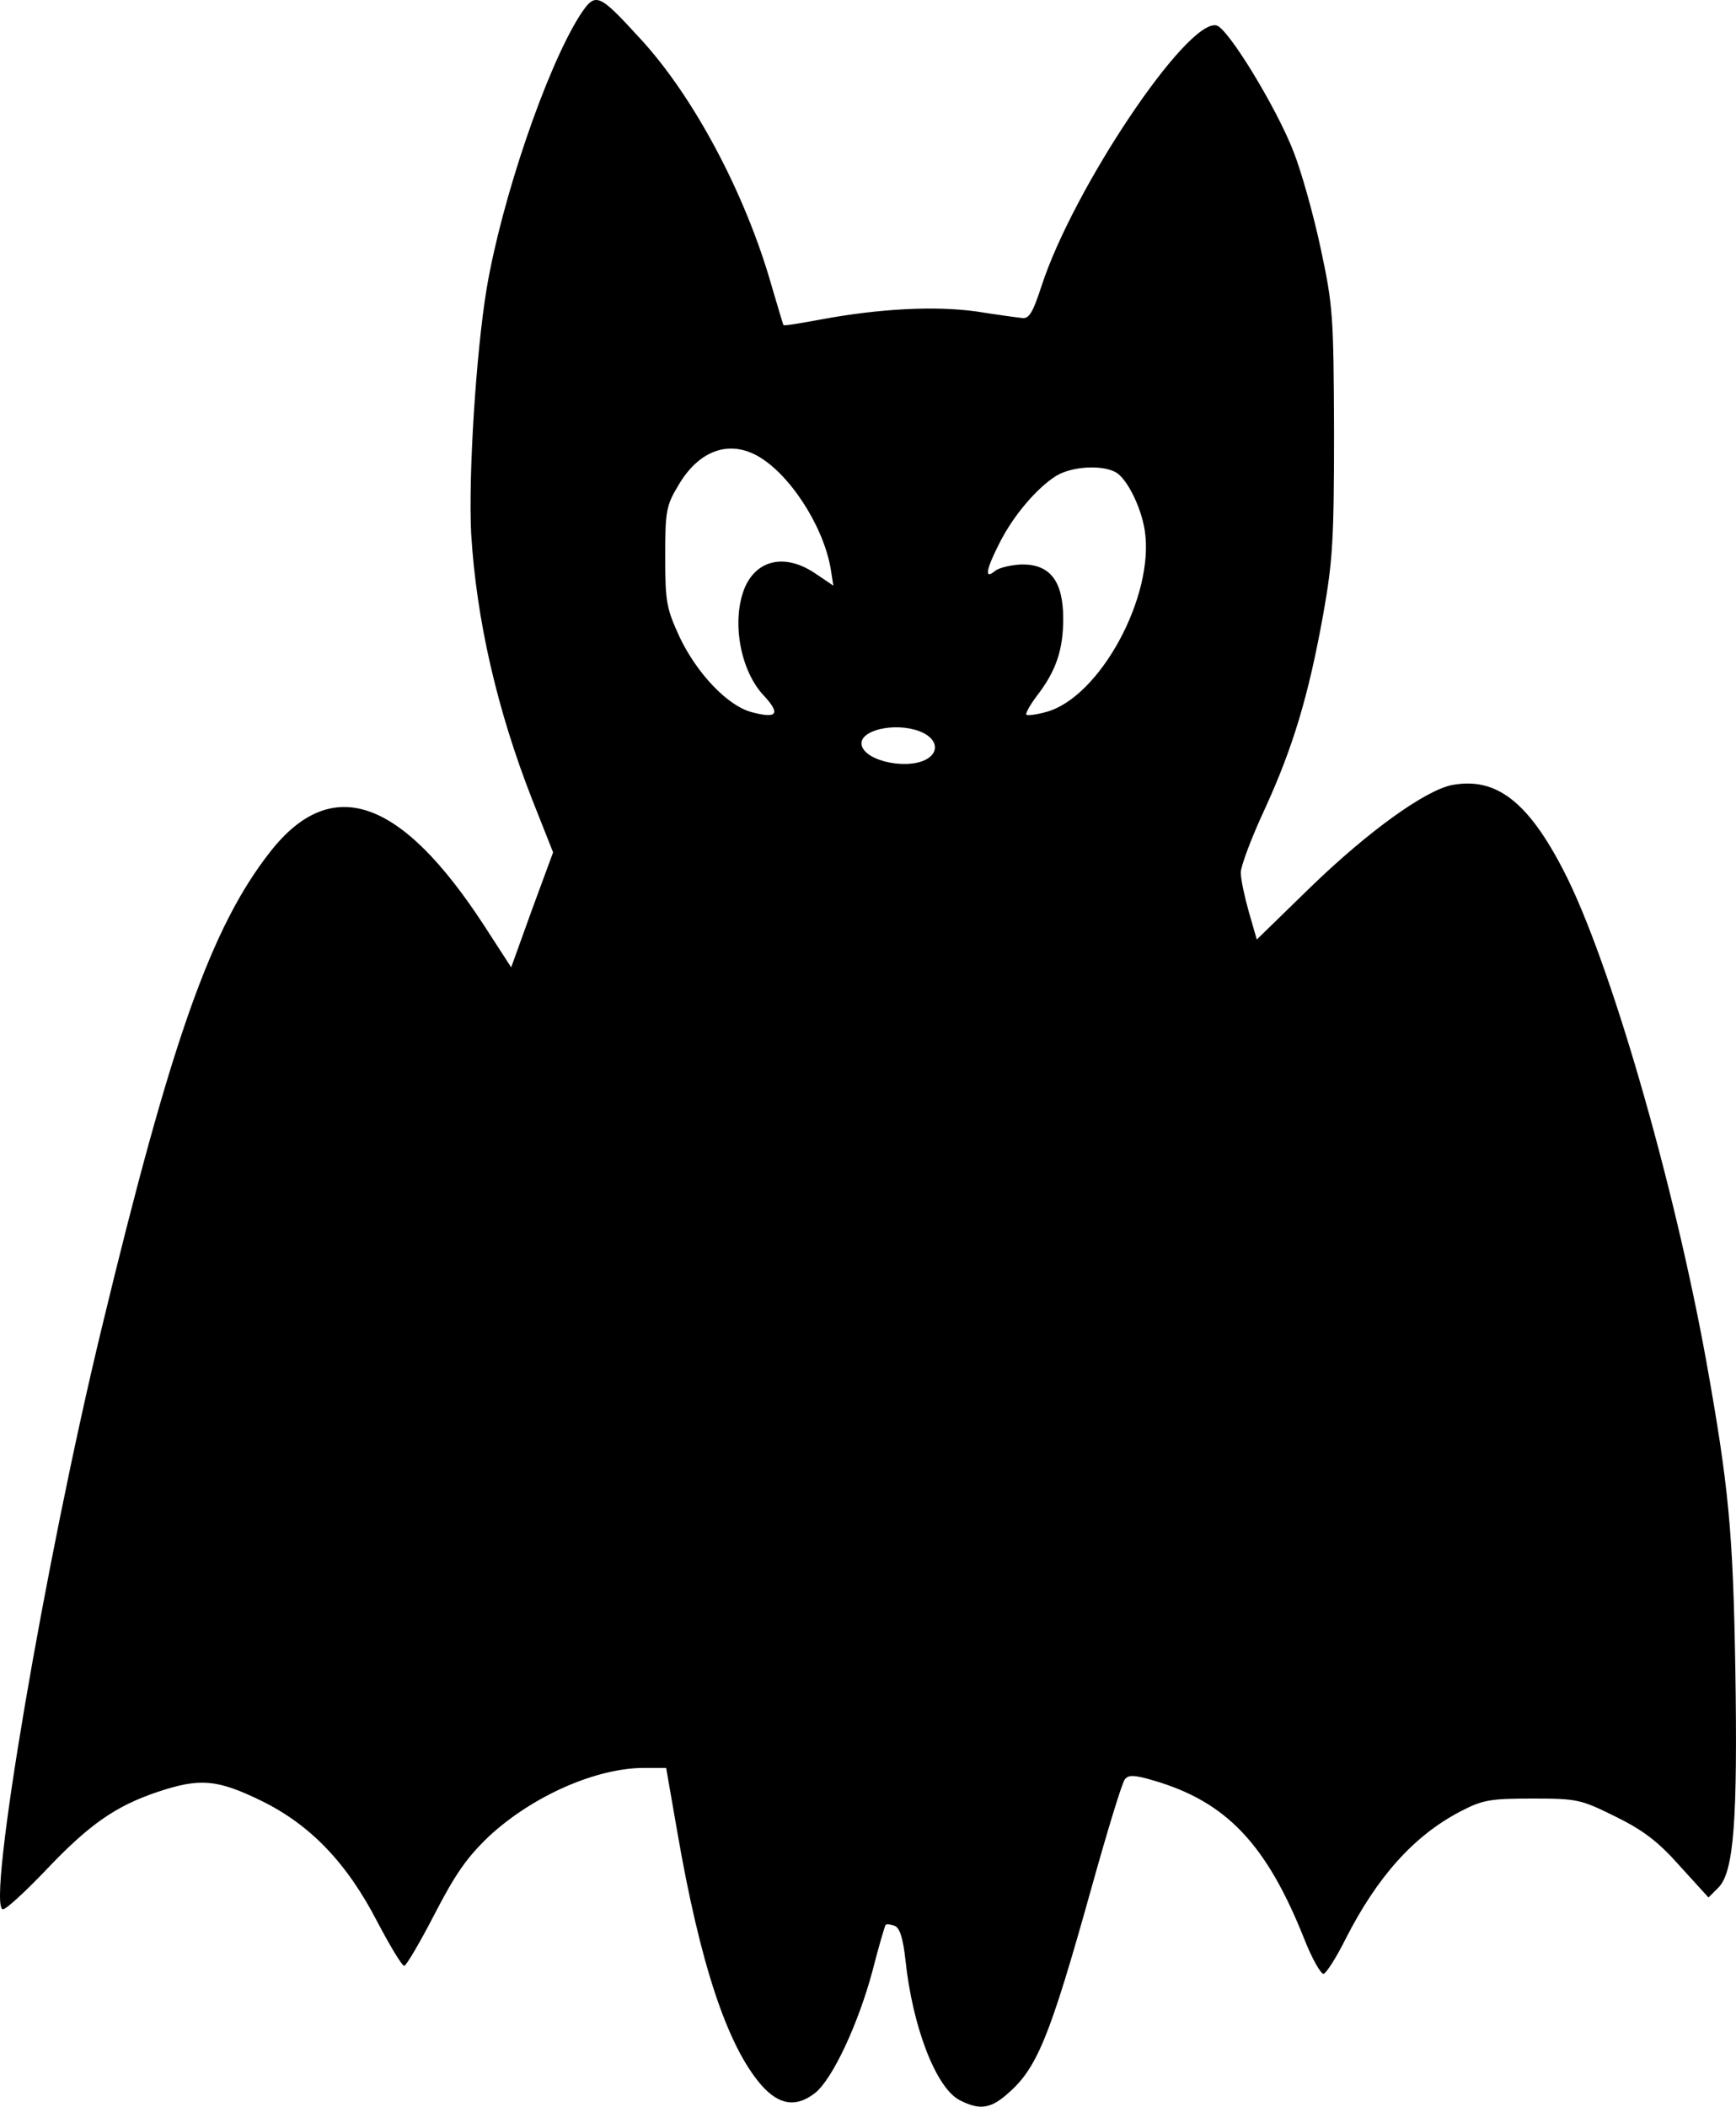 <svg xmlns="http://www.w3.org/2000/svg" version="1.0" preserveAspectRatio="xMidYMid meet" viewBox="90.27 780.81 368.57 447.08">

<g transform="translate(0,2000) scale(0.1,-0.1)" fill="#000000" stroke="none">
<path d="M2133 12158 c-71 -113 -165 -389 -197 -578 -23 -139 -39 -399 -33 -520 11 -183 55 -375 130 -566 l44 -111 -45 -122 -44 -122 -57 88 c-177 272 -324 323 -454 158 -126 -160 -211 -401 -358 -1010 -121 -499 -246 -1235 -210 -1235 7 0 48 38 92 84 91 96 147 135 236 165 90 30 126 27 219 -18 105 -51 183 -132 248 -258 27 -51 52 -93 57 -93 4 0 33 49 64 109 45 87 69 121 116 166 93 86 228 145 329 145 l47 0 23 -132 c49 -285 107 -458 179 -541 38 -43 74 -48 114 -17 37 29 92 147 122 259 13 51 26 95 28 98 2 2 11 1 19 -2 11 -4 18 -27 23 -72 15 -143 65 -272 115 -298 41 -21 64 -19 99 11 65 55 91 117 182 443 33 118 64 220 70 227 8 10 21 9 62 -3 153 -45 238 -134 318 -334 17 -44 37 -78 42 -76 6 2 27 35 46 73 68 134 146 220 243 271 48 25 63 28 154 28 96 0 103 -2 176 -38 59 -29 91 -53 137 -105 l61 -67 21 21 c33 33 41 144 36 464 -5 294 -14 387 -62 655 -70 384 -205 850 -302 1038 -76 148 -144 200 -237 183 -57 -11 -178 -98 -300 -216 l-115 -112 -17 59 c-9 32 -17 69 -17 83 0 14 23 75 51 135 60 131 93 241 124 413 20 112 23 158 23 387 -1 245 -2 267 -28 388 -15 71 -41 164 -58 207 -36 93 -140 264 -164 268 -63 13 -304 -347 -371 -553 -18 -55 -26 -70 -41 -68 -10 1 -54 7 -98 14 -88 12 -205 6 -329 -17 -43 -8 -79 -14 -80 -12 -1 2 -12 39 -25 83 -55 194 -165 402 -280 526 -89 97 -94 99 -128 47z m375 -932 c68 -36 141 -146 158 -239 l6 -38 -37 25 c-64 44 -125 31 -151 -29 -29 -70 -10 -177 41 -230 36 -39 27 -49 -28 -34 -50 14 -114 81 -151 158 -28 61 -31 74 -31 171 0 97 2 109 28 152 42 72 104 96 165 64z m763 -36 c24 -13 54 -73 62 -123 22 -139 -95 -355 -209 -386 -21 -6 -40 -8 -42 -6 -3 2 7 20 22 40 41 53 56 98 56 164 0 80 -28 116 -89 115 -22 -1 -48 -7 -56 -14 -23 -19 -19 3 10 60 30 59 79 116 120 142 33 20 96 24 126 8z m-416 -550 c34 -13 43 -39 20 -56 -38 -28 -136 -9 -143 27 -6 31 70 49 123 29z"/>
</g>
</svg>
